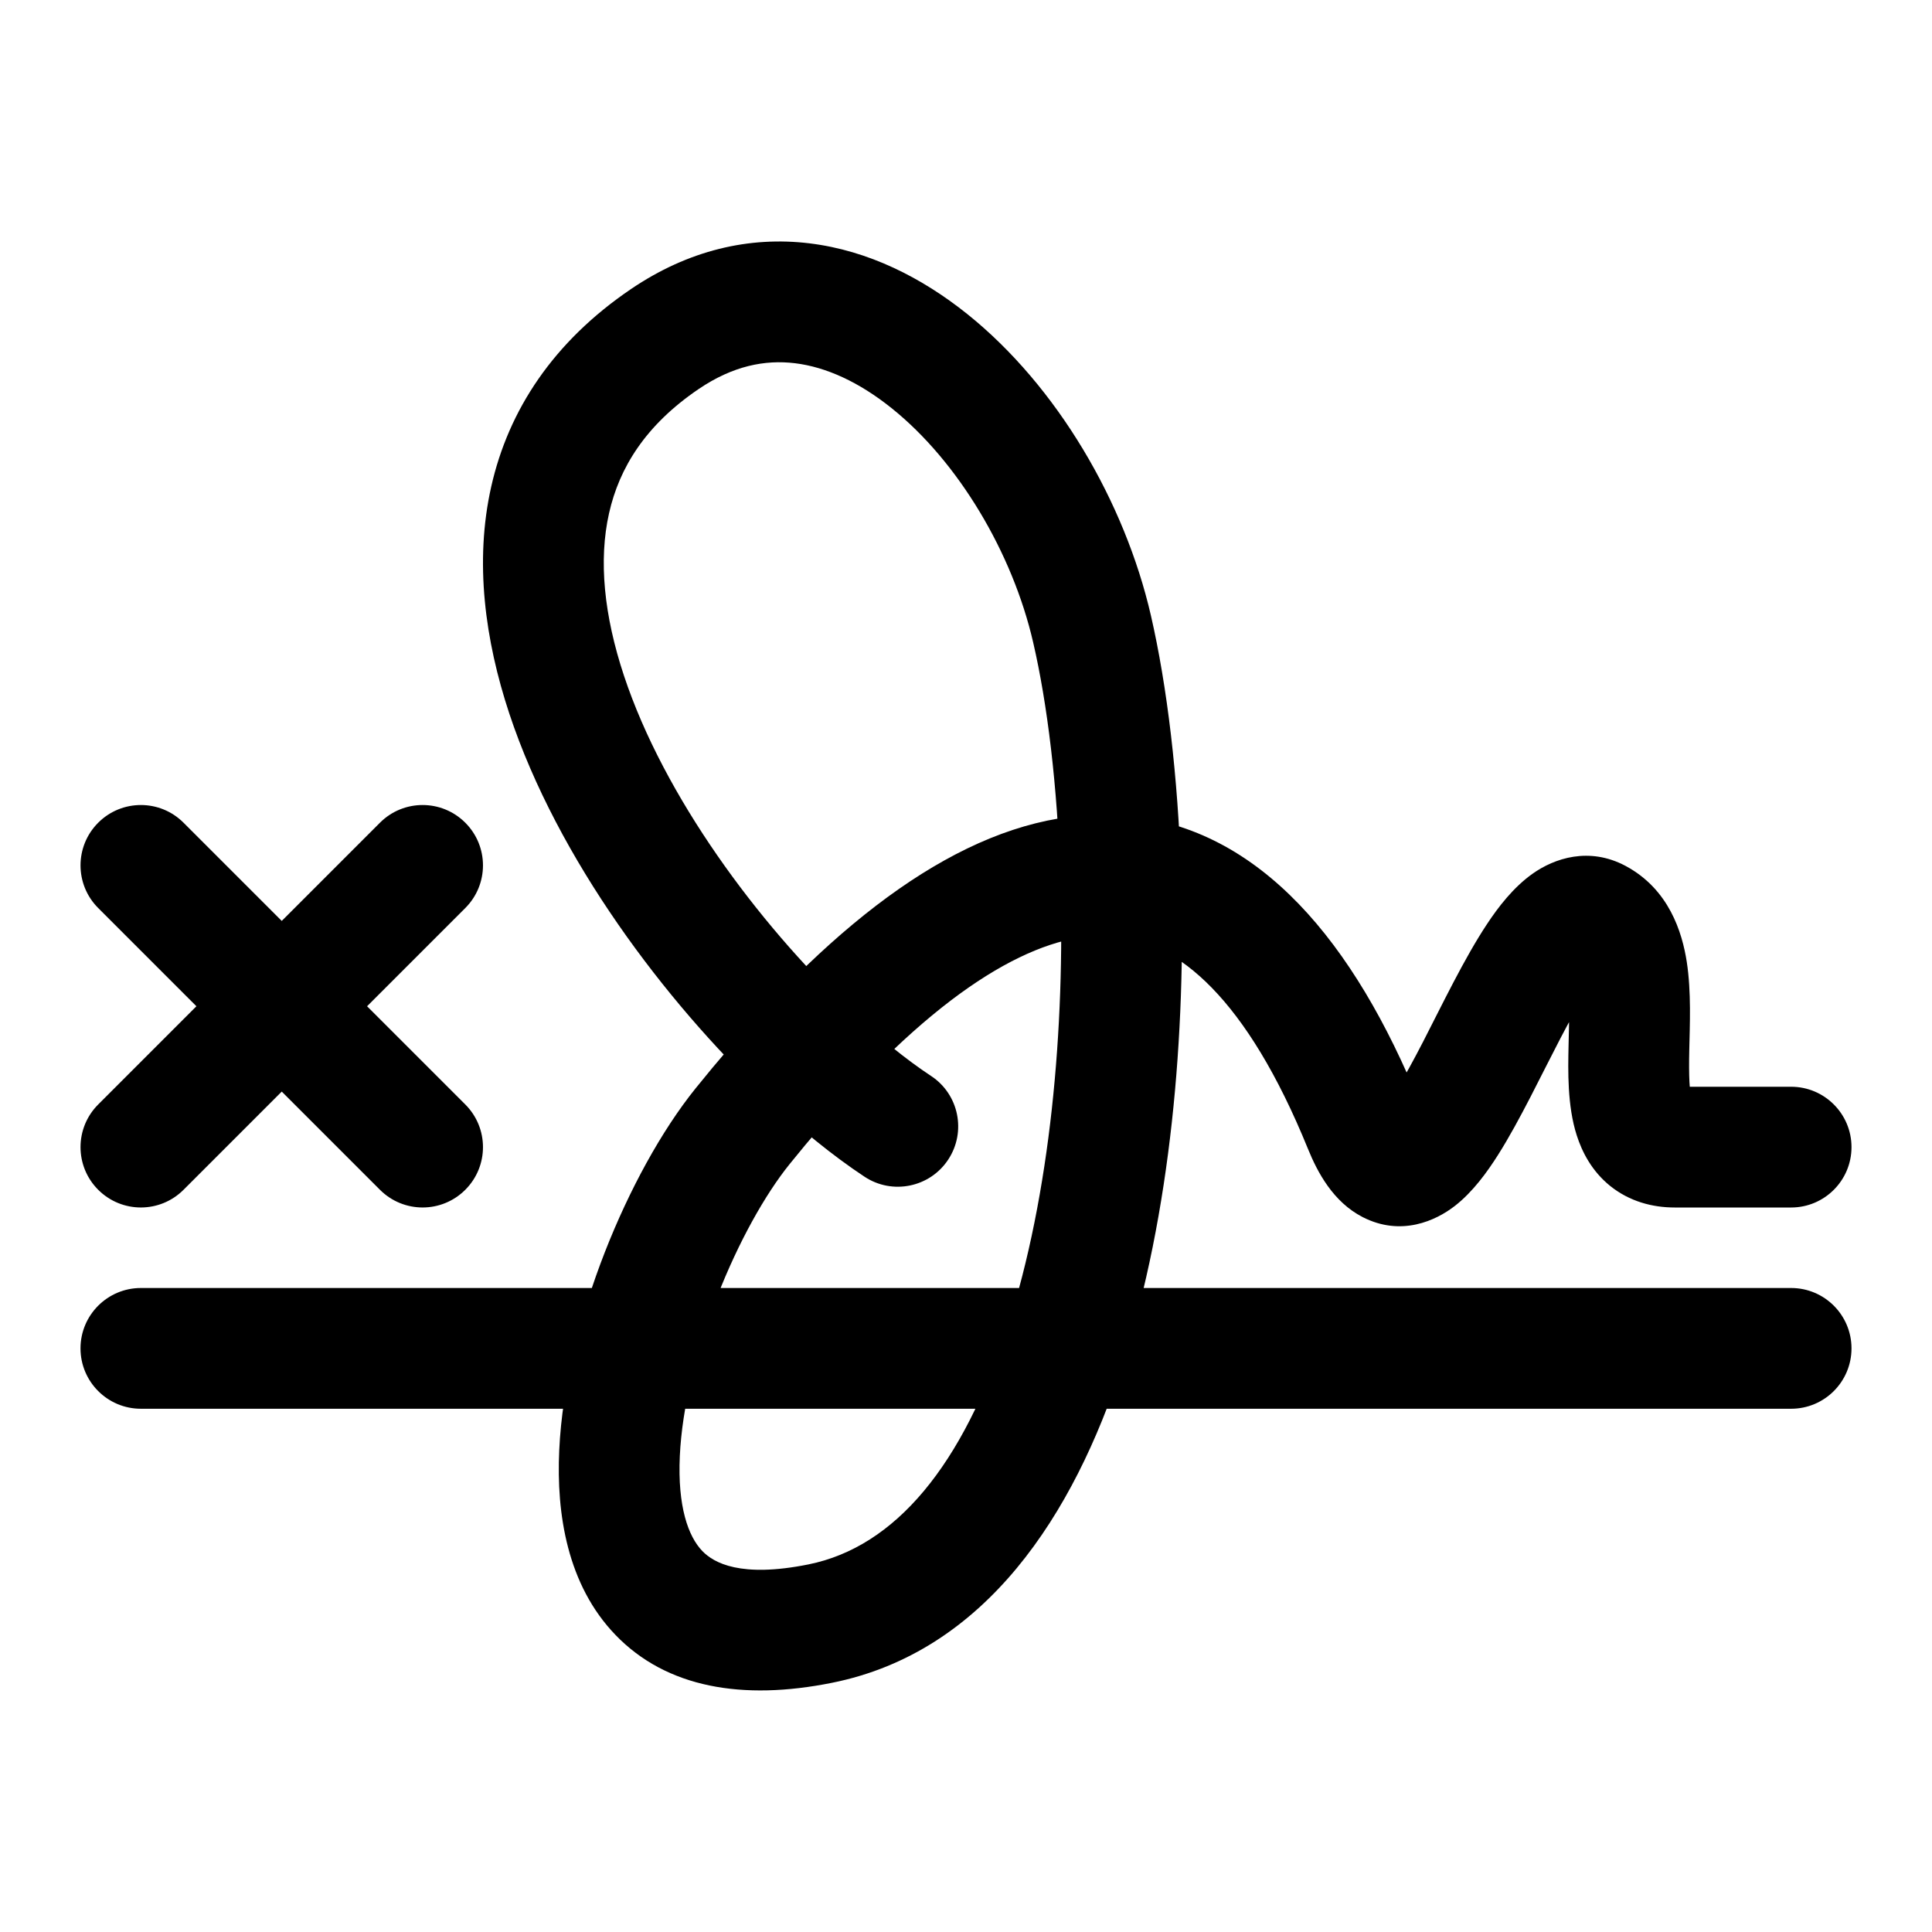<svg xmlns="http://www.w3.org/2000/svg" fill="none" width="24" height="24" viewBox="0 0 24 24"><path d="M1.75 16C1.336 16 1 16.336 1 16.75C1 17.164 1.336 17.5 1.75 17.5V16.75V16ZM22.25 17.5C22.664 17.5 23 17.164 23 16.75C23 16.336 22.664 16 22.25 16V16.75V17.5ZM16.944 13.992L16.249 14.274L16.944 13.992ZM19.839 11.418L19.486 12.08L19.839 11.418ZM22.25 15C22.664 15 23 14.664 23 14.25C23 13.836 22.664 13.5 22.25 13.5V14.25V15ZM13.566 7.815L14.297 7.646V7.646L13.566 7.815ZM10.189 20.169L10.041 19.434L10.189 20.169ZM10.74 14.618C11.085 14.846 11.551 14.751 11.779 14.405C12.007 14.059 11.912 13.594 11.566 13.366L11.153 13.992L10.74 14.618ZM8.259 4.211L7.838 3.591L8.259 4.211ZM9.224 13.992L8.64 13.521L9.224 13.992ZM2.28 10.22C1.987 9.927 1.513 9.927 1.22 10.22C0.927 10.513 0.927 10.987 1.22 11.28L1.75 10.75L2.28 10.22ZM4.72 14.78C5.013 15.073 5.487 15.073 5.78 14.78C6.073 14.487 6.073 14.013 5.78 13.72L5.25 14.25L4.72 14.78ZM5.78 11.28C6.073 10.987 6.073 10.513 5.78 10.22C5.487 9.927 5.013 9.927 4.72 10.22L5.25 10.75L5.78 11.28ZM1.22 13.72C0.927 14.013 0.927 14.487 1.22 14.78C1.513 15.073 1.987 15.073 2.28 14.78L1.75 14.25L1.22 13.72ZM1.75 16.75V17.5H22.25V16.75V16H1.75V16.75ZM16.944 13.992L16.249 14.274C16.366 14.562 16.561 14.931 16.927 15.119C17.404 15.364 17.838 15.165 18.077 14.977C18.299 14.803 18.475 14.558 18.607 14.35C18.748 14.128 18.884 13.874 19.011 13.629C19.28 13.107 19.501 12.641 19.722 12.308C19.773 12.231 19.817 12.173 19.853 12.131C19.89 12.088 19.908 12.075 19.905 12.078C19.882 12.094 19.695 12.191 19.486 12.08L19.839 11.418L20.192 10.756C19.741 10.516 19.31 10.661 19.039 10.853C18.799 11.023 18.611 11.269 18.473 11.478C18.191 11.902 17.907 12.497 17.678 12.941C17.555 13.179 17.444 13.384 17.341 13.546C17.29 13.626 17.246 13.688 17.209 13.734C17.171 13.781 17.151 13.797 17.151 13.797C17.154 13.795 17.359 13.655 17.612 13.785C17.754 13.858 17.731 13.937 17.639 13.71L16.944 13.992ZM19.839 11.418L19.486 12.08C19.398 12.033 19.44 11.973 19.471 12.178C19.503 12.385 19.493 12.641 19.485 12.999C19.479 13.294 19.468 13.735 19.587 14.104C19.652 14.307 19.772 14.547 20.003 14.733C20.243 14.925 20.527 15 20.804 15V14.25V13.5C20.797 13.5 20.865 13.501 20.943 13.563C21.012 13.619 21.023 13.671 21.015 13.647C20.988 13.561 20.977 13.385 20.985 13.032C20.991 12.743 21.011 12.321 20.954 11.951C20.897 11.581 20.733 11.045 20.192 10.756L19.839 11.418ZM20.804 14.25V15H22.25V14.25V13.5H20.804V14.25ZM13.566 7.815L12.835 7.983C13.011 8.743 13.136 9.766 13.172 10.905L13.922 10.881L14.672 10.857C14.633 9.648 14.499 8.524 14.297 7.646L13.566 7.815ZM13.922 10.881L13.172 10.905C13.232 12.761 13.05 14.838 12.512 16.498C11.962 18.195 11.127 19.216 10.041 19.434L10.189 20.169L10.337 20.904C12.249 20.52 13.341 18.804 13.939 16.961C14.548 15.081 14.734 12.816 14.672 10.857L13.922 10.881ZM11.153 13.992L11.566 13.366C11.261 13.165 10.907 12.88 10.534 12.526L10.018 13.07L9.502 13.614C9.922 14.013 10.345 14.357 10.74 14.618L11.153 13.992ZM10.018 13.07L10.534 12.526C9.415 11.463 8.251 9.9 7.751 8.393C7.503 7.645 7.434 6.96 7.566 6.375C7.693 5.811 8.018 5.281 8.68 4.832L8.259 4.211L7.838 3.591C6.877 4.243 6.317 5.091 6.102 6.046C5.892 6.979 6.025 7.953 6.327 8.865C6.929 10.678 8.268 12.443 9.502 13.614L10.018 13.07ZM8.259 4.211L8.68 4.832C9.105 4.544 9.503 4.467 9.875 4.512C10.262 4.559 10.672 4.746 11.078 5.072C11.902 5.733 12.578 6.865 12.835 7.983L13.566 7.815L14.297 7.646C13.973 6.239 13.134 4.798 12.017 3.902C11.453 3.45 10.788 3.112 10.057 3.023C9.311 2.932 8.551 3.107 7.838 3.591L8.259 4.211ZM10.189 20.169L10.041 19.434C9.199 19.603 8.866 19.414 8.725 19.268C8.549 19.086 8.416 18.714 8.445 18.087C8.473 17.483 8.648 16.775 8.911 16.102C9.174 15.427 9.505 14.838 9.808 14.462L9.224 13.992L8.64 13.521C8.216 14.048 7.816 14.781 7.513 15.556C7.21 16.333 6.984 17.205 6.947 18.017C6.91 18.807 7.047 19.689 7.646 20.31C8.279 20.967 9.225 21.128 10.337 20.904L10.189 20.169ZM9.224 13.992L9.808 14.462C10.068 14.14 10.321 13.846 10.568 13.58L10.018 13.07L9.468 12.56C9.195 12.854 8.919 13.175 8.64 13.521L9.224 13.992ZM10.018 13.07L10.568 13.58C11.999 12.037 13.089 11.558 13.854 11.628L13.922 10.881L13.991 10.134C12.493 9.997 10.97 10.941 9.468 12.56L10.018 13.07ZM13.922 10.881L13.854 11.628C14.629 11.699 15.484 12.393 16.249 14.274L16.944 13.992L17.639 13.71C16.826 11.71 15.653 10.286 13.991 10.134L13.922 10.881ZM1.75 10.75L1.22 11.28L2.97 13.03L3.5 12.5L4.03 11.97L2.28 10.22L1.75 10.75ZM3.5 12.5L2.97 13.03L4.72 14.78L5.25 14.25L5.78 13.72L4.03 11.97L3.5 12.5ZM5.25 10.75L4.72 10.22L2.97 11.97L3.5 12.5L4.03 13.03L5.78 11.28L5.25 10.75ZM3.5 12.5L2.97 11.97L1.22 13.72L1.75 14.25L2.28 14.78L4.03 13.03L3.5 12.5Z" fill="currentColor"/></svg>